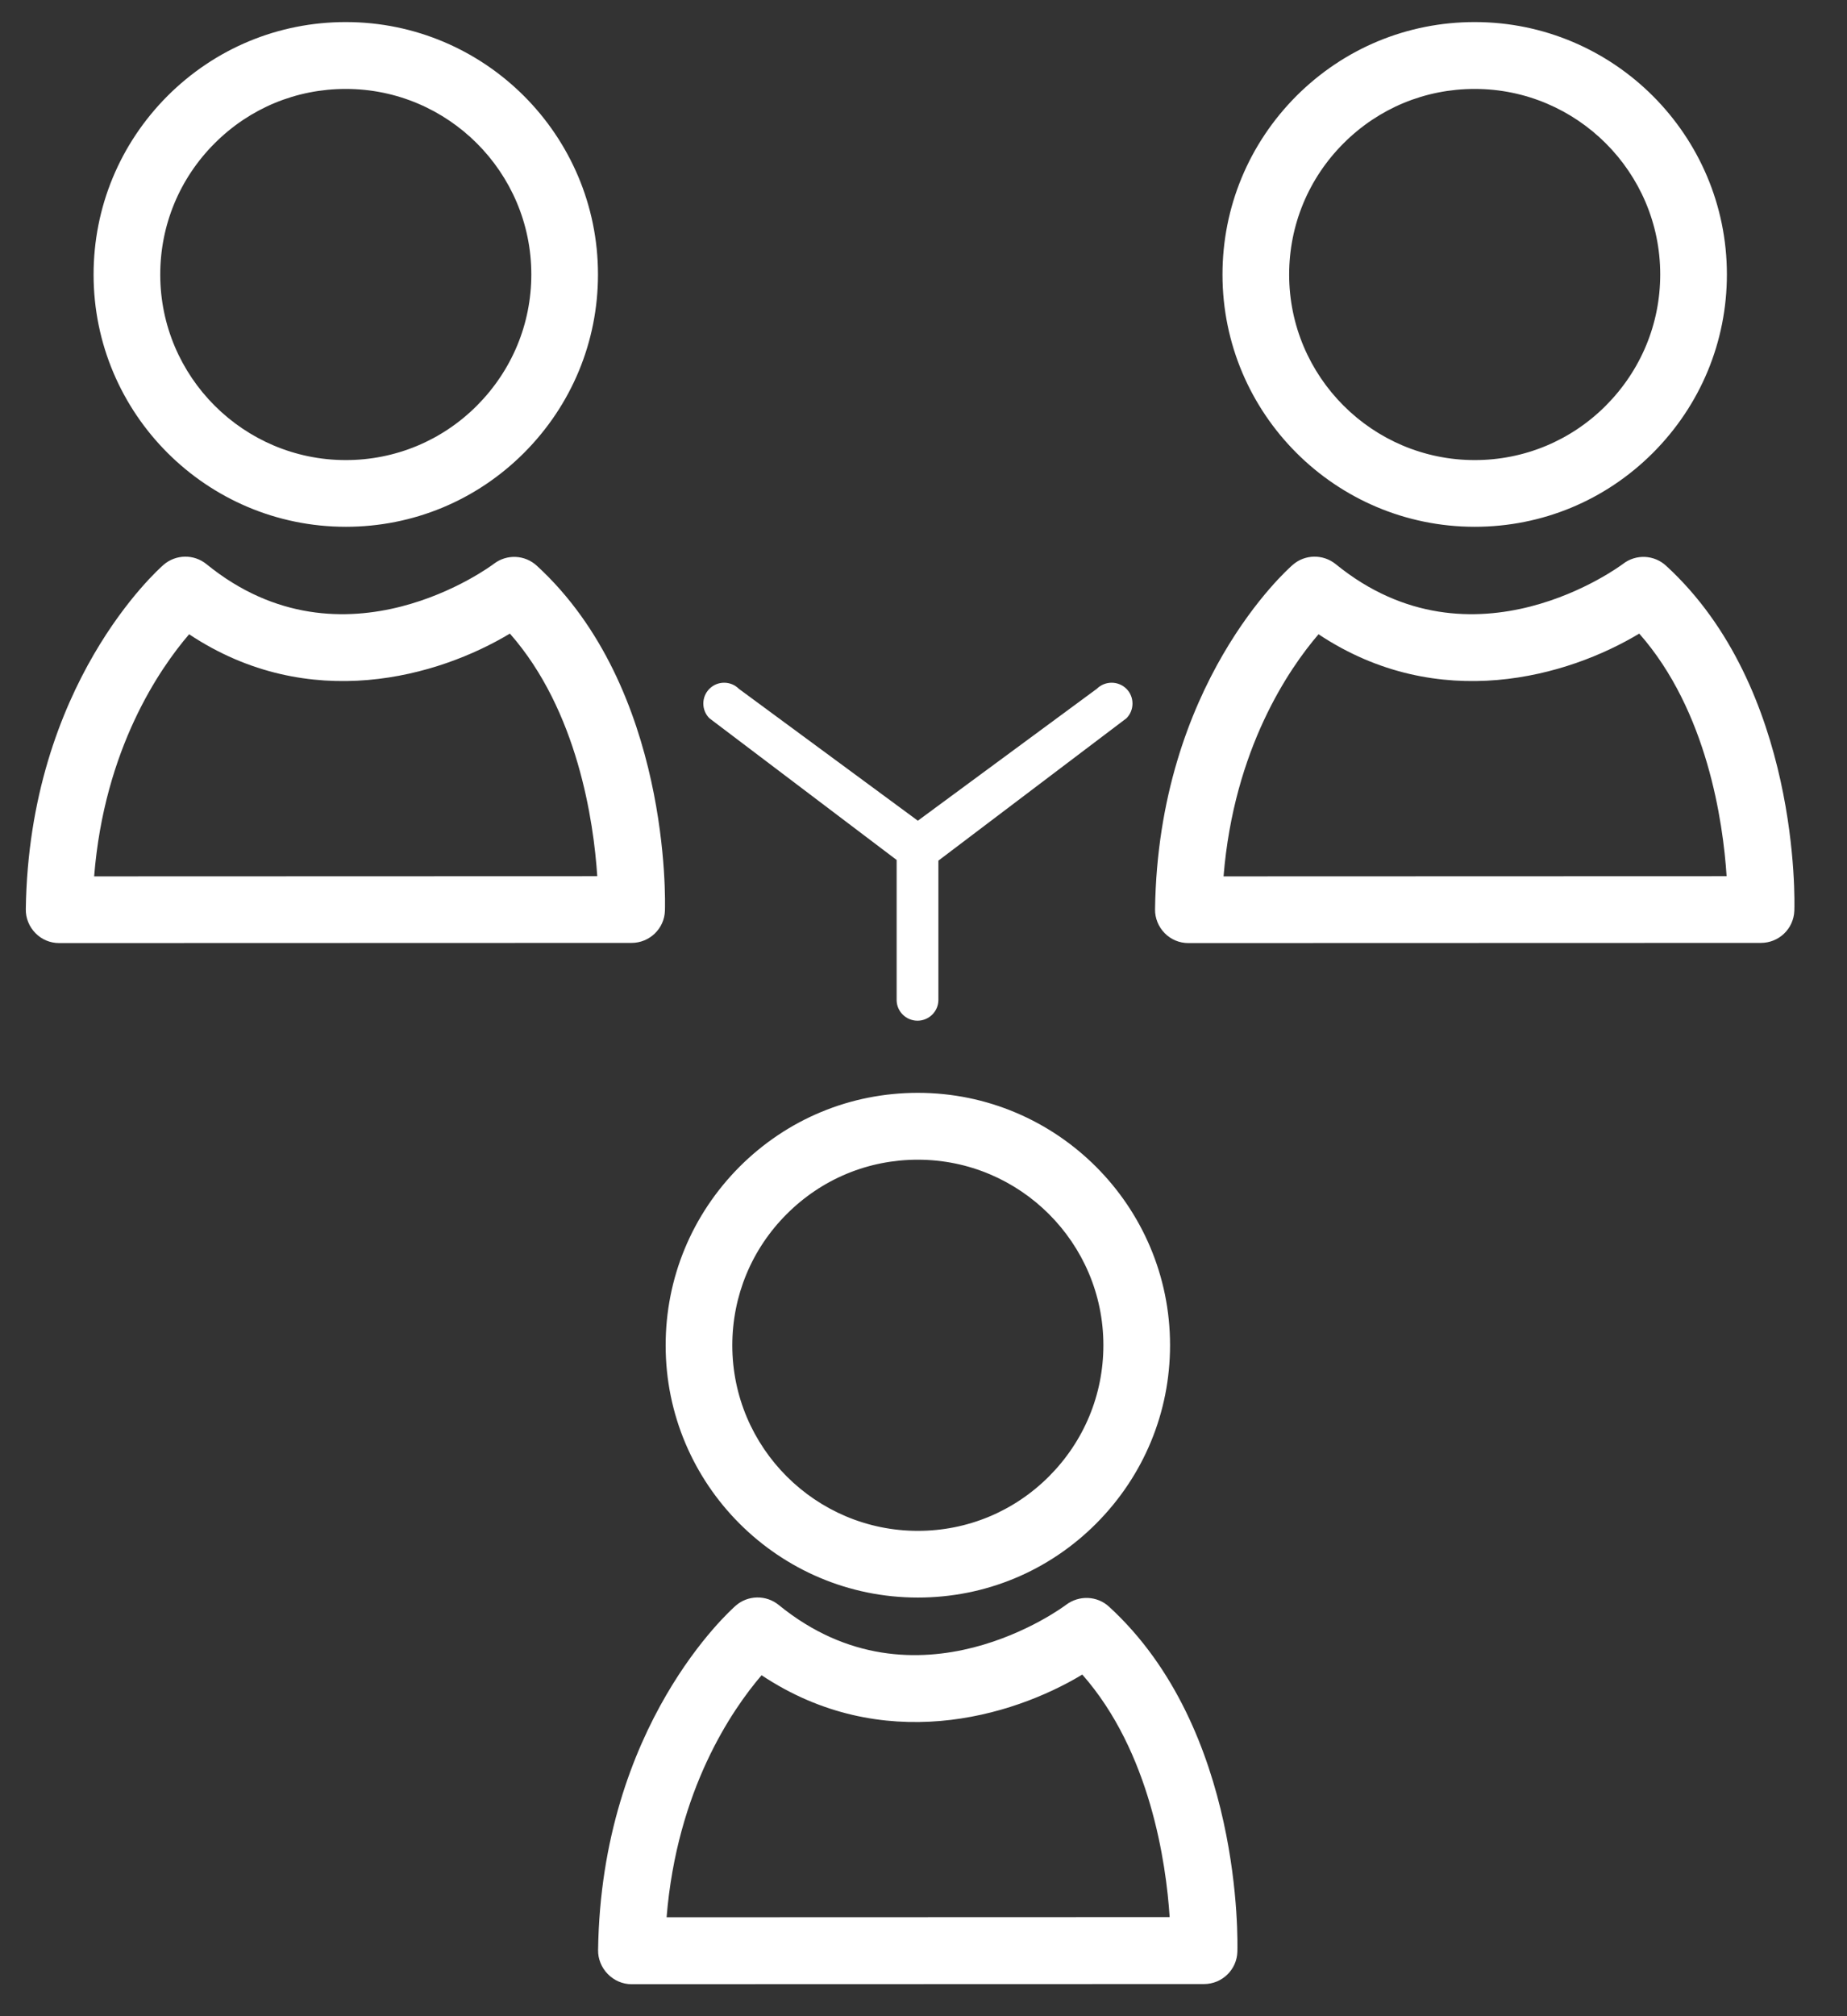 <svg width="33" height="36" viewBox="0 0 33 36" fill="none" xmlns="http://www.w3.org/2000/svg">
<rect x="0" y="0" width="33" height="36" fill="#333333" stroke="none"/>
<path d="M19.596 12.299L16.399 14.654L13.201 12.299C13.057 12.154 12.819 12.154 12.675 12.299C12.53 12.443 12.53 12.681 12.675 12.825L16.02 15.355V17.855C16.02 18.059 16.188 18.225 16.393 18.225C16.597 18.225 16.766 18.059 16.766 17.855V15.367L20.126 12.825C20.27 12.681 20.27 12.443 20.126 12.299C19.979 12.154 19.744 12.154 19.596 12.299Z" fill="white"/>
<path d="M1.057 16.839L11.284 16.836C11.606 16.836 11.871 16.58 11.88 16.261C11.886 16.102 11.982 12.293 9.591 10.101C9.377 9.905 9.055 9.89 8.824 10.067C8.797 10.088 6.149 12.077 3.689 10.073C3.463 9.89 3.141 9.896 2.922 10.085C2.825 10.17 0.518 12.218 0.461 16.234C0.458 16.393 0.521 16.547 0.633 16.661C0.744 16.776 0.897 16.839 1.057 16.839ZM3.379 11.325C5.53 12.754 7.84 12.077 9.11 11.313C10.322 12.688 10.608 14.673 10.671 15.645L1.682 15.648C1.863 13.37 2.853 11.938 3.379 11.325Z" fill="white"/>
<path d="M32.059 16.261C32.065 16.102 32.161 12.293 29.767 10.101C29.553 9.905 29.231 9.89 29 10.067C28.972 10.088 26.325 12.077 23.865 10.073C23.639 9.89 23.314 9.896 23.098 10.085C22.998 10.17 20.694 12.218 20.637 16.234C20.634 16.393 20.697 16.547 20.808 16.661C20.92 16.776 21.073 16.839 21.232 16.839L31.46 16.836C31.785 16.836 32.047 16.583 32.059 16.261ZM21.861 15.648C22.045 13.373 23.031 11.938 23.558 11.325C25.709 12.754 28.019 12.077 29.288 11.313C30.501 12.688 30.786 14.673 30.849 15.645L21.861 15.648Z" fill="white"/>
<path d="M16.399 19.513C15.195 19.513 14.065 19.982 13.213 20.833C12.362 21.688 11.893 22.819 11.893 24.022C11.893 26.507 13.914 28.525 16.399 28.525C17.602 28.525 18.733 28.056 19.584 27.205C20.436 26.35 20.905 25.219 20.905 24.019C20.905 21.534 18.884 19.513 16.399 19.513ZM18.742 26.362C18.116 26.988 17.283 27.334 16.399 27.334C14.573 27.334 13.084 25.848 13.084 24.022C13.084 23.137 13.43 22.304 14.055 21.679C14.684 21.05 15.514 20.707 16.399 20.707C18.225 20.707 19.714 22.193 19.714 24.019C19.714 24.903 19.368 25.734 18.742 26.362Z" fill="white"/>
<path d="M6.178 0.394C4.975 0.394 3.844 0.863 2.992 1.714C2.141 2.568 1.672 3.7 1.672 4.903C1.672 7.388 3.693 9.406 6.178 9.406C7.381 9.406 8.512 8.937 9.364 8.085C10.215 7.231 10.684 6.1 10.684 4.9C10.684 2.415 8.663 0.394 6.178 0.394ZM8.521 7.243C7.896 7.869 7.062 8.215 6.178 8.215C4.352 8.215 2.863 6.729 2.863 4.903C2.863 4.018 3.209 3.185 3.835 2.559C4.463 1.931 5.294 1.588 6.178 1.588C8.004 1.588 9.493 3.074 9.493 4.9C9.493 5.784 9.147 6.614 8.521 7.243Z" fill="white"/>
<path d="M26.348 0.394C25.145 0.394 24.014 0.863 23.162 1.714C22.311 2.568 21.842 3.7 21.842 4.903C21.842 7.388 23.863 9.406 26.348 9.406C27.551 9.406 28.682 8.937 29.534 8.085C30.385 7.231 30.854 6.1 30.854 4.9C30.854 2.415 28.833 0.394 26.348 0.394ZM28.691 7.243C28.066 7.869 27.232 8.215 26.348 8.215C24.522 8.215 23.033 6.729 23.033 4.903C23.033 4.018 23.379 3.185 24.005 2.559C24.633 1.931 25.464 1.588 26.348 1.588C28.174 1.588 29.663 3.074 29.663 4.9C29.663 5.784 29.317 6.614 28.691 7.243Z" fill="white"/>
<path d="M11.284 35.429L21.512 35.426C21.834 35.426 22.099 35.17 22.108 34.848C22.111 34.689 22.21 30.88 19.815 28.688C19.602 28.492 19.28 28.48 19.048 28.654C19.021 28.675 16.374 30.664 13.913 28.657C13.688 28.474 13.363 28.48 13.146 28.669C13.05 28.754 10.743 30.802 10.686 34.818C10.683 34.977 10.746 35.131 10.857 35.245C10.971 35.363 11.125 35.429 11.284 35.429ZM13.607 29.912C15.757 31.341 18.068 30.664 19.337 29.9C20.549 31.274 20.835 33.26 20.898 34.231L11.91 34.234C12.094 31.96 13.08 30.526 13.607 29.912Z" fill="white"/>
</svg>
